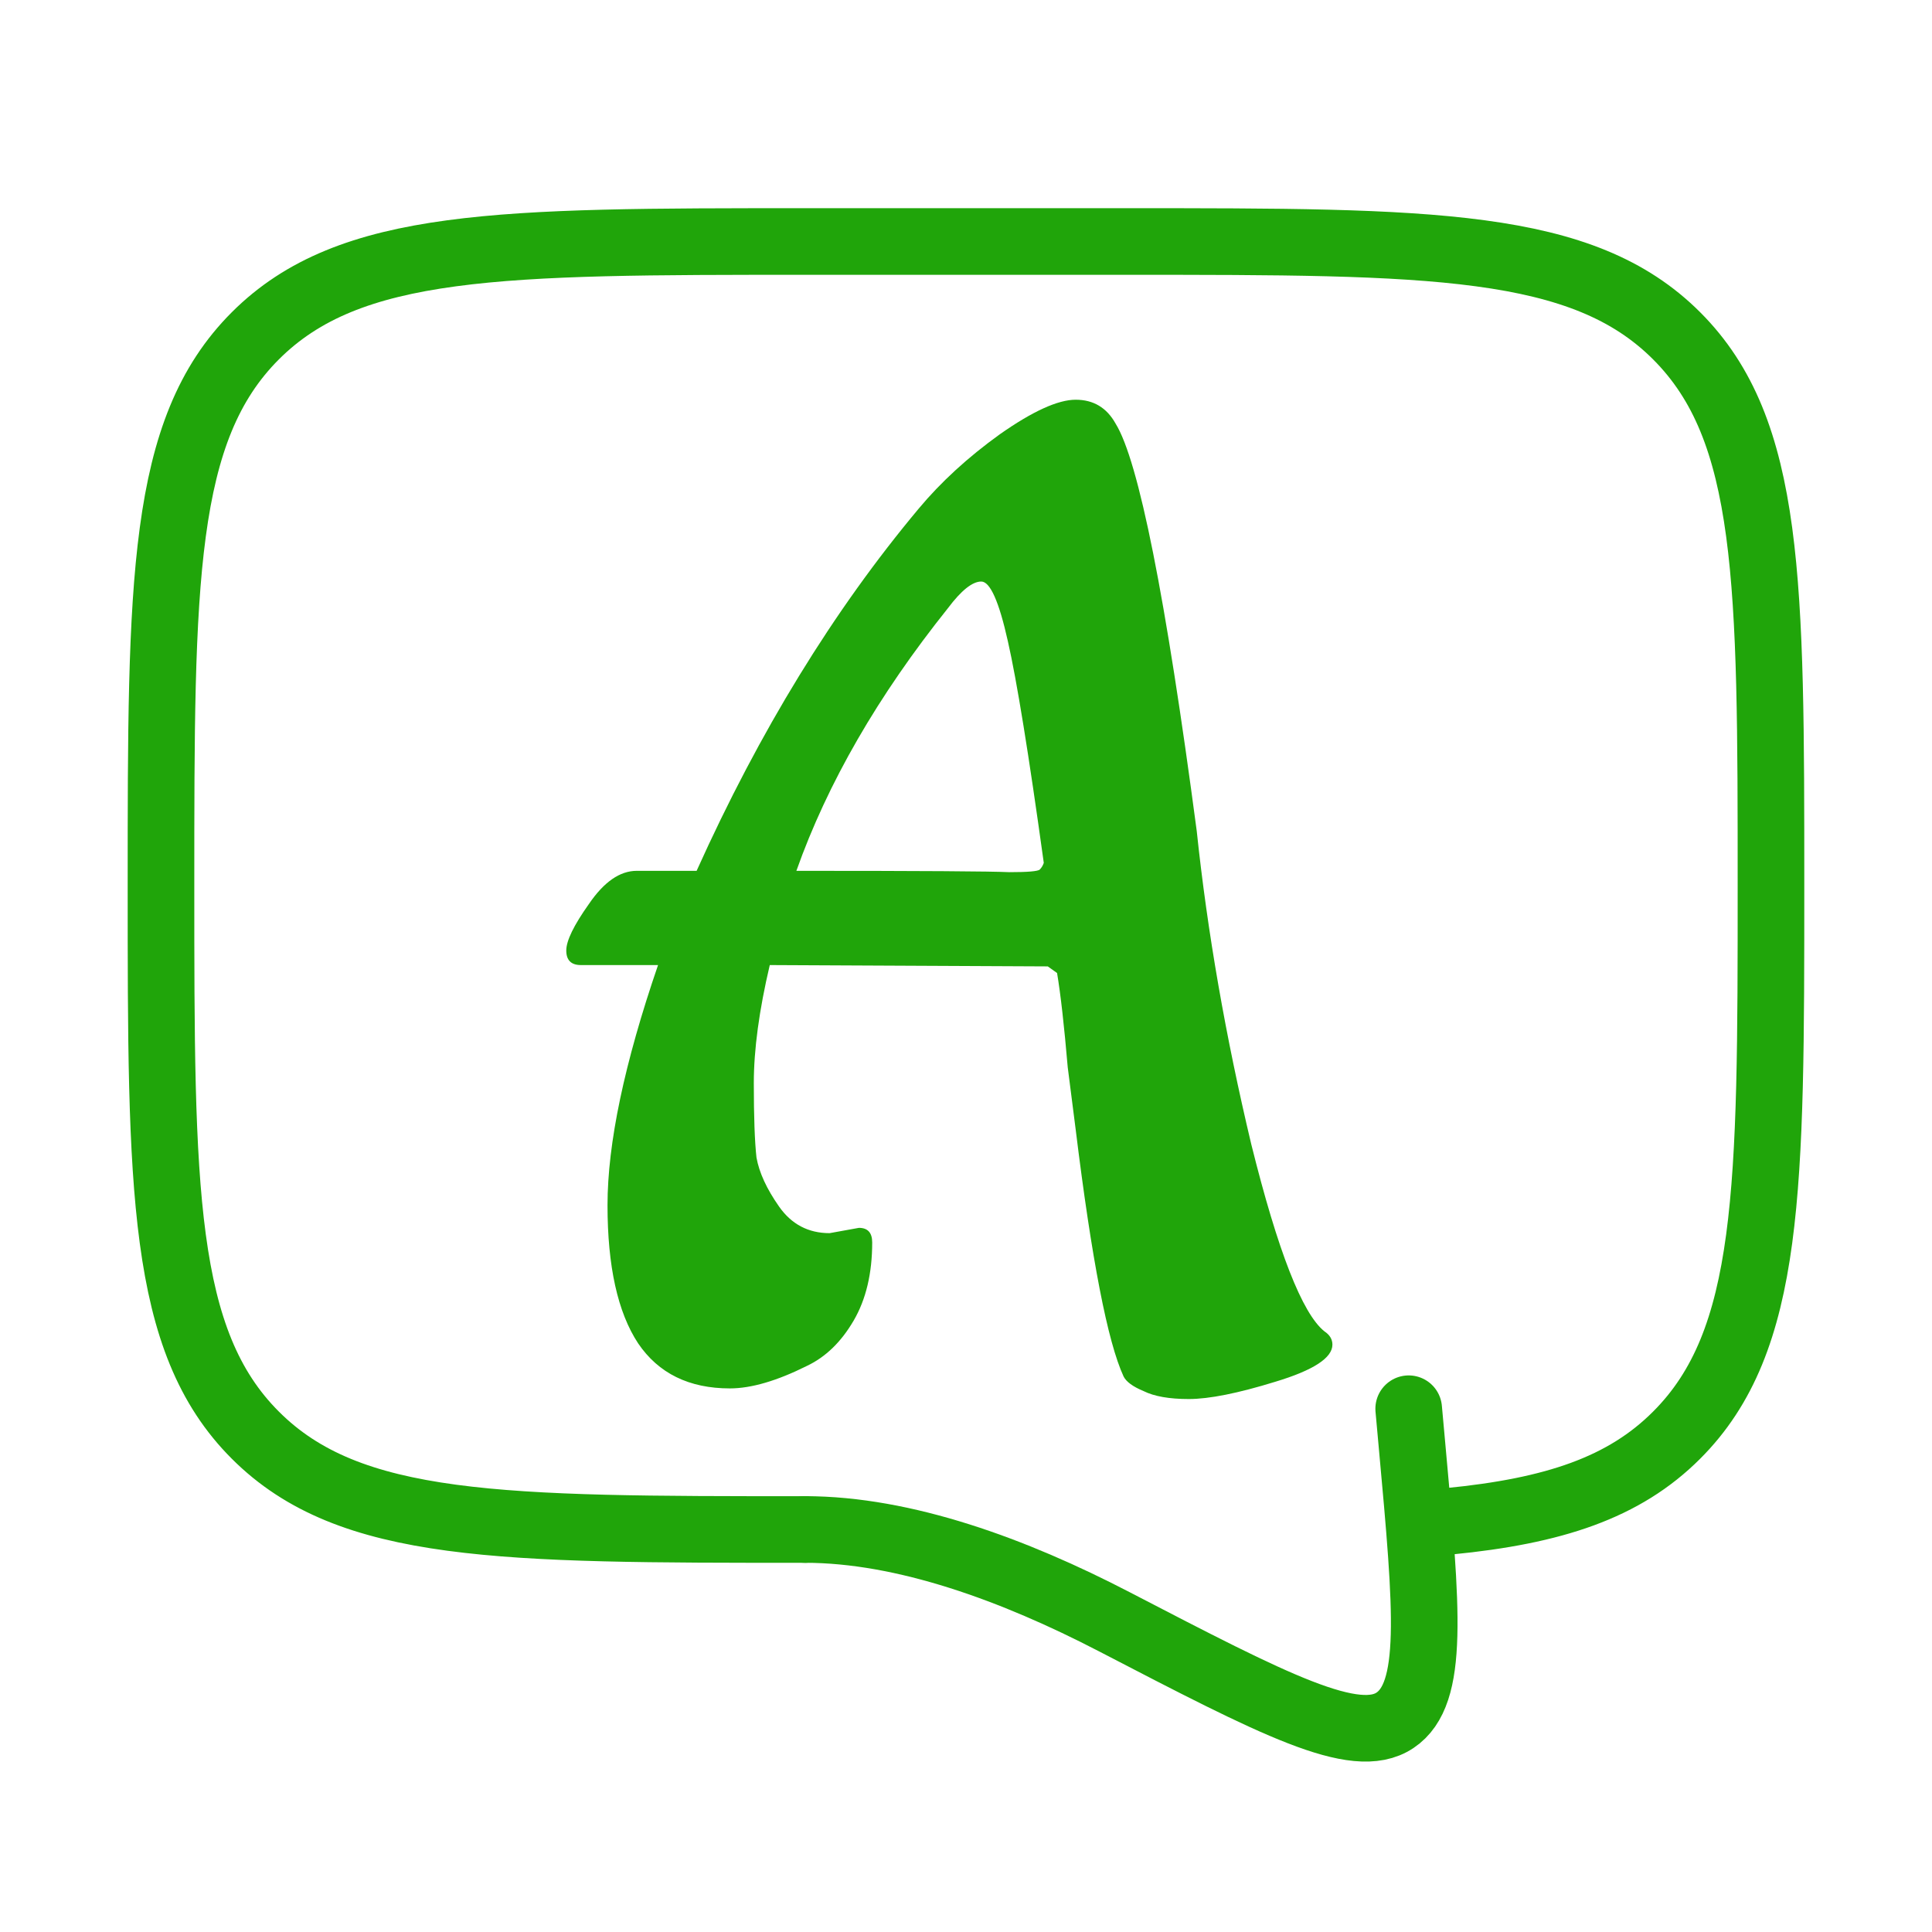 <svg width="58" height="58" viewBox="0 0 58 58" fill="none" xmlns="http://www.w3.org/2000/svg">
<path d="M24.166 45.917C15.053 45.917 10.495 45.917 7.665 43.084C4.833 40.254 4.833 35.697 4.833 26.583C4.833 17.47 4.833 12.912 7.665 10.082C10.495 7.25 15.053 7.25 24.166 7.25H33.833C42.946 7.25 47.504 7.25 50.334 10.082C53.166 12.912 53.166 17.47 53.166 26.583C53.166 35.697 53.166 40.254 50.334 43.084C48.756 44.665 46.641 45.363 43.499 45.67" stroke="#20A50A" stroke-width="2" stroke-linecap="round" stroke-linejoin="round"/>
<path d="M24.165 45.916C27.152 45.916 30.444 47.125 33.448 48.684C38.276 51.19 40.691 52.444 41.88 51.644C43.069 50.846 42.844 48.369 42.392 43.418L42.29 42.291" stroke="#20A50A" stroke-width="2" stroke-linecap="round"/>
<path d="M28.46 18.255C26.357 20.884 24.84 23.514 23.908 26.143H23.948C27.648 26.143 29.765 26.157 30.297 26.183C30.856 26.183 31.162 26.157 31.215 26.104C31.268 26.05 31.308 25.984 31.335 25.904C30.883 22.637 30.523 20.42 30.257 19.251C29.991 18.056 29.724 17.458 29.458 17.458C29.192 17.458 28.859 17.724 28.46 18.255ZM24.906 37.02L25.785 36.861C26.051 36.861 26.184 37.007 26.184 37.299C26.184 38.228 25.998 39.012 25.625 39.649C25.252 40.287 24.787 40.738 24.227 41.004C23.322 41.456 22.55 41.681 21.912 41.681C20.687 41.681 19.768 41.23 19.156 40.327C18.544 39.397 18.238 38.016 18.238 36.183C18.238 34.324 18.744 31.92 19.755 28.972H17.439C17.146 28.972 17 28.826 17 28.534C17 28.242 17.226 27.777 17.679 27.139C18.131 26.475 18.61 26.143 19.116 26.143H20.913C22.803 21.947 25.026 18.321 27.582 15.267C28.247 14.47 29.059 13.726 30.017 13.036C31.002 12.345 31.761 12 32.293 12C32.826 12 33.225 12.239 33.491 12.717C34.183 13.833 34.995 17.91 35.927 24.948C36.246 27.976 36.792 31.11 37.564 34.351C38.363 37.564 39.095 39.437 39.76 39.968C39.92 40.074 40 40.207 40 40.367C40 40.765 39.428 41.137 38.283 41.482C37.165 41.827 36.3 42 35.688 42C35.102 42 34.649 41.92 34.33 41.761C34.01 41.628 33.811 41.482 33.731 41.323C33.252 40.287 32.773 37.817 32.293 33.912L32.054 32.04C31.947 30.791 31.841 29.849 31.734 29.211L31.455 29.012L23.109 28.972C22.79 30.327 22.63 31.509 22.63 32.518C22.63 33.527 22.657 34.271 22.71 34.749C22.79 35.2 23.016 35.692 23.389 36.223C23.762 36.754 24.267 37.02 24.906 37.02Z" fill="#20A50A"/>
</svg>
